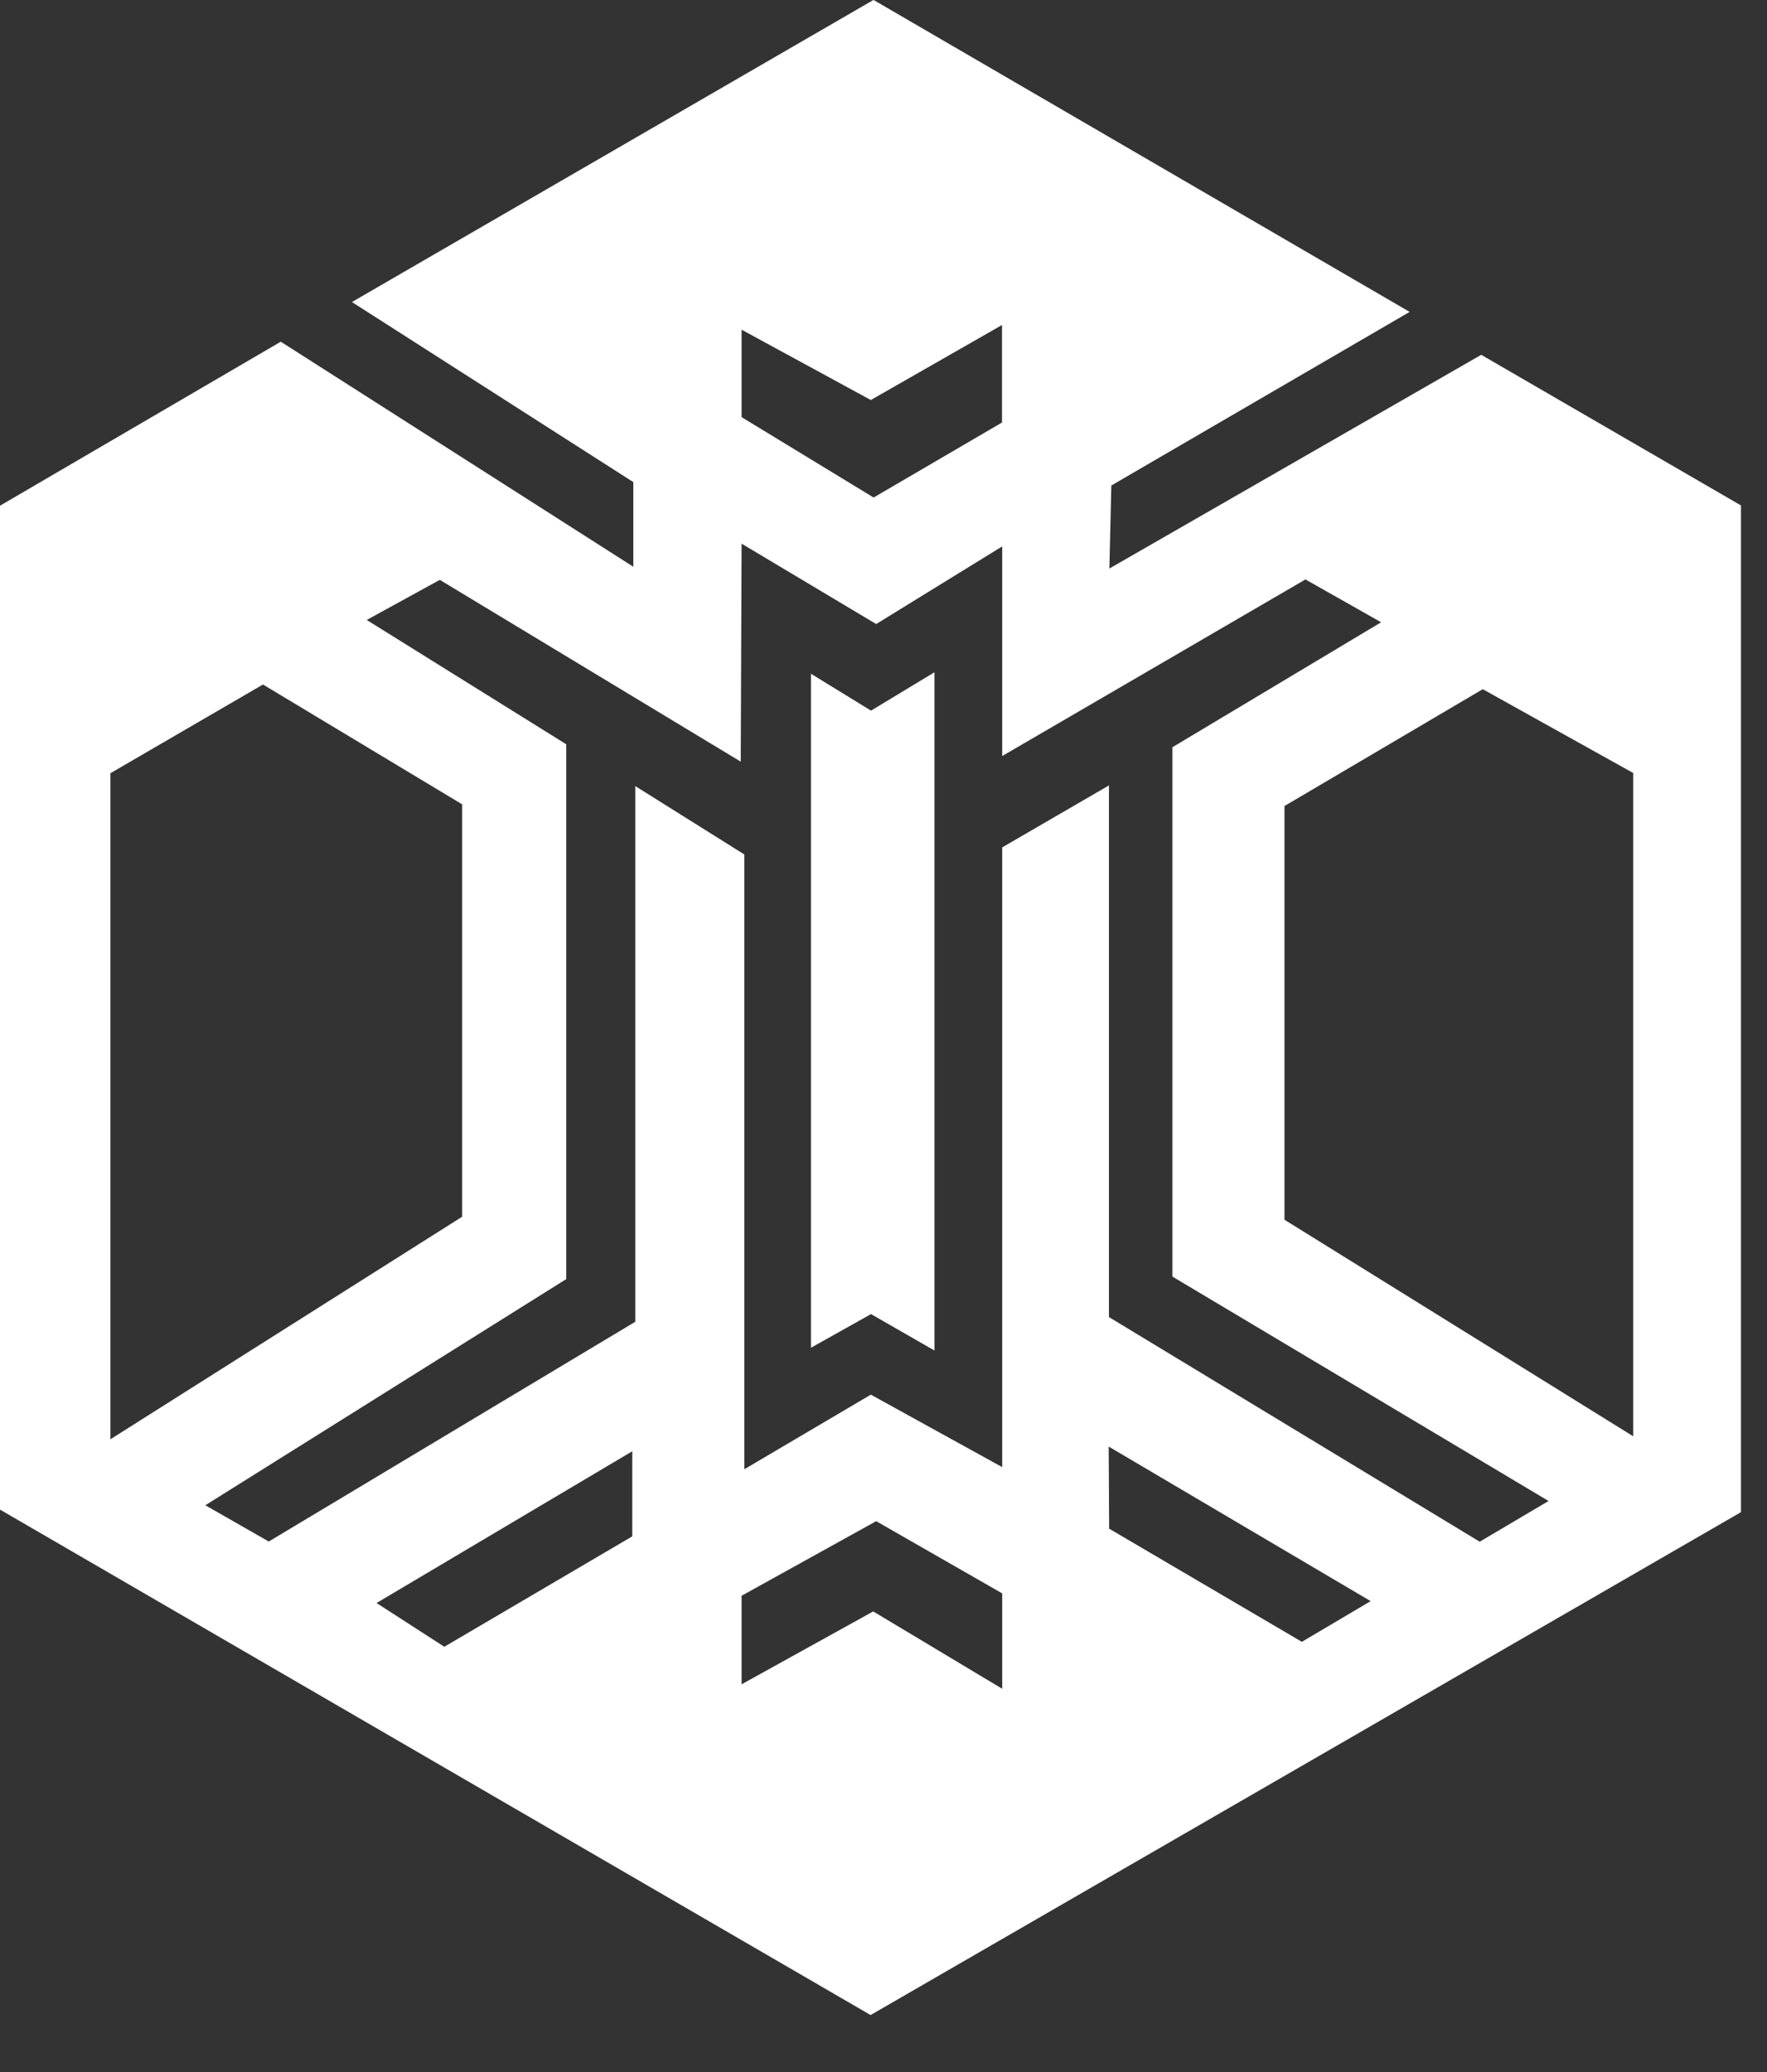 <svg width="29" height="34" viewBox="0 0 29 34" fill="none" xmlns="http://www.w3.org/2000/svg">
<rect x="0" y="0" width="29" height="34" fill="#333333" stroke="none"/>
<path d="M14.295 11.661L13.31 11.056V22.115L14.295 21.563L15.337 22.161V11.031L14.295 11.661ZM12.171 26.185L14.38 24.961L16.448 26.146V27.711L14.331 26.442L12.171 27.638V26.185ZM6.18 26.304L10.377 23.814V25.21L7.292 27.022L6.18 26.304ZM18.203 25.084L18.196 23.737L22.495 26.273L21.366 26.941L18.203 25.084ZM21.081 20.015V13.226L24.335 11.309L26.804 12.684V23.568L21.081 20.015ZM1.812 12.688L4.316 11.232L7.584 13.198V19.966L1.812 23.617V12.688ZM12.171 8.921L14.38 10.24L16.448 8.966V12.406L21.425 9.508L22.667 10.211L19.241 12.262V20.947L25.415 24.63L24.285 25.298L18.2 21.612V12.888L16.448 13.905V24.074L14.292 22.885L12.216 24.109V14.021L10.426 12.899V21.689L4.411 25.295L3.37 24.7L9.293 20.989V12.213L6.019 10.173L7.218 9.515L12.157 12.498L12.171 8.921ZM16.445 5.333V6.933L14.338 8.164L12.171 6.845V5.41L14.292 6.564L16.445 5.333ZM14.334 0L5.776 4.956L10.394 7.911V9.3L4.608 5.607L0 8.298V24.771L14.288 33.065L28.573 24.813V8.294L24.31 5.822L18.207 9.329L18.239 7.967L23.135 5.118L14.338 0H14.334Z" fill="white"/>
</svg>
